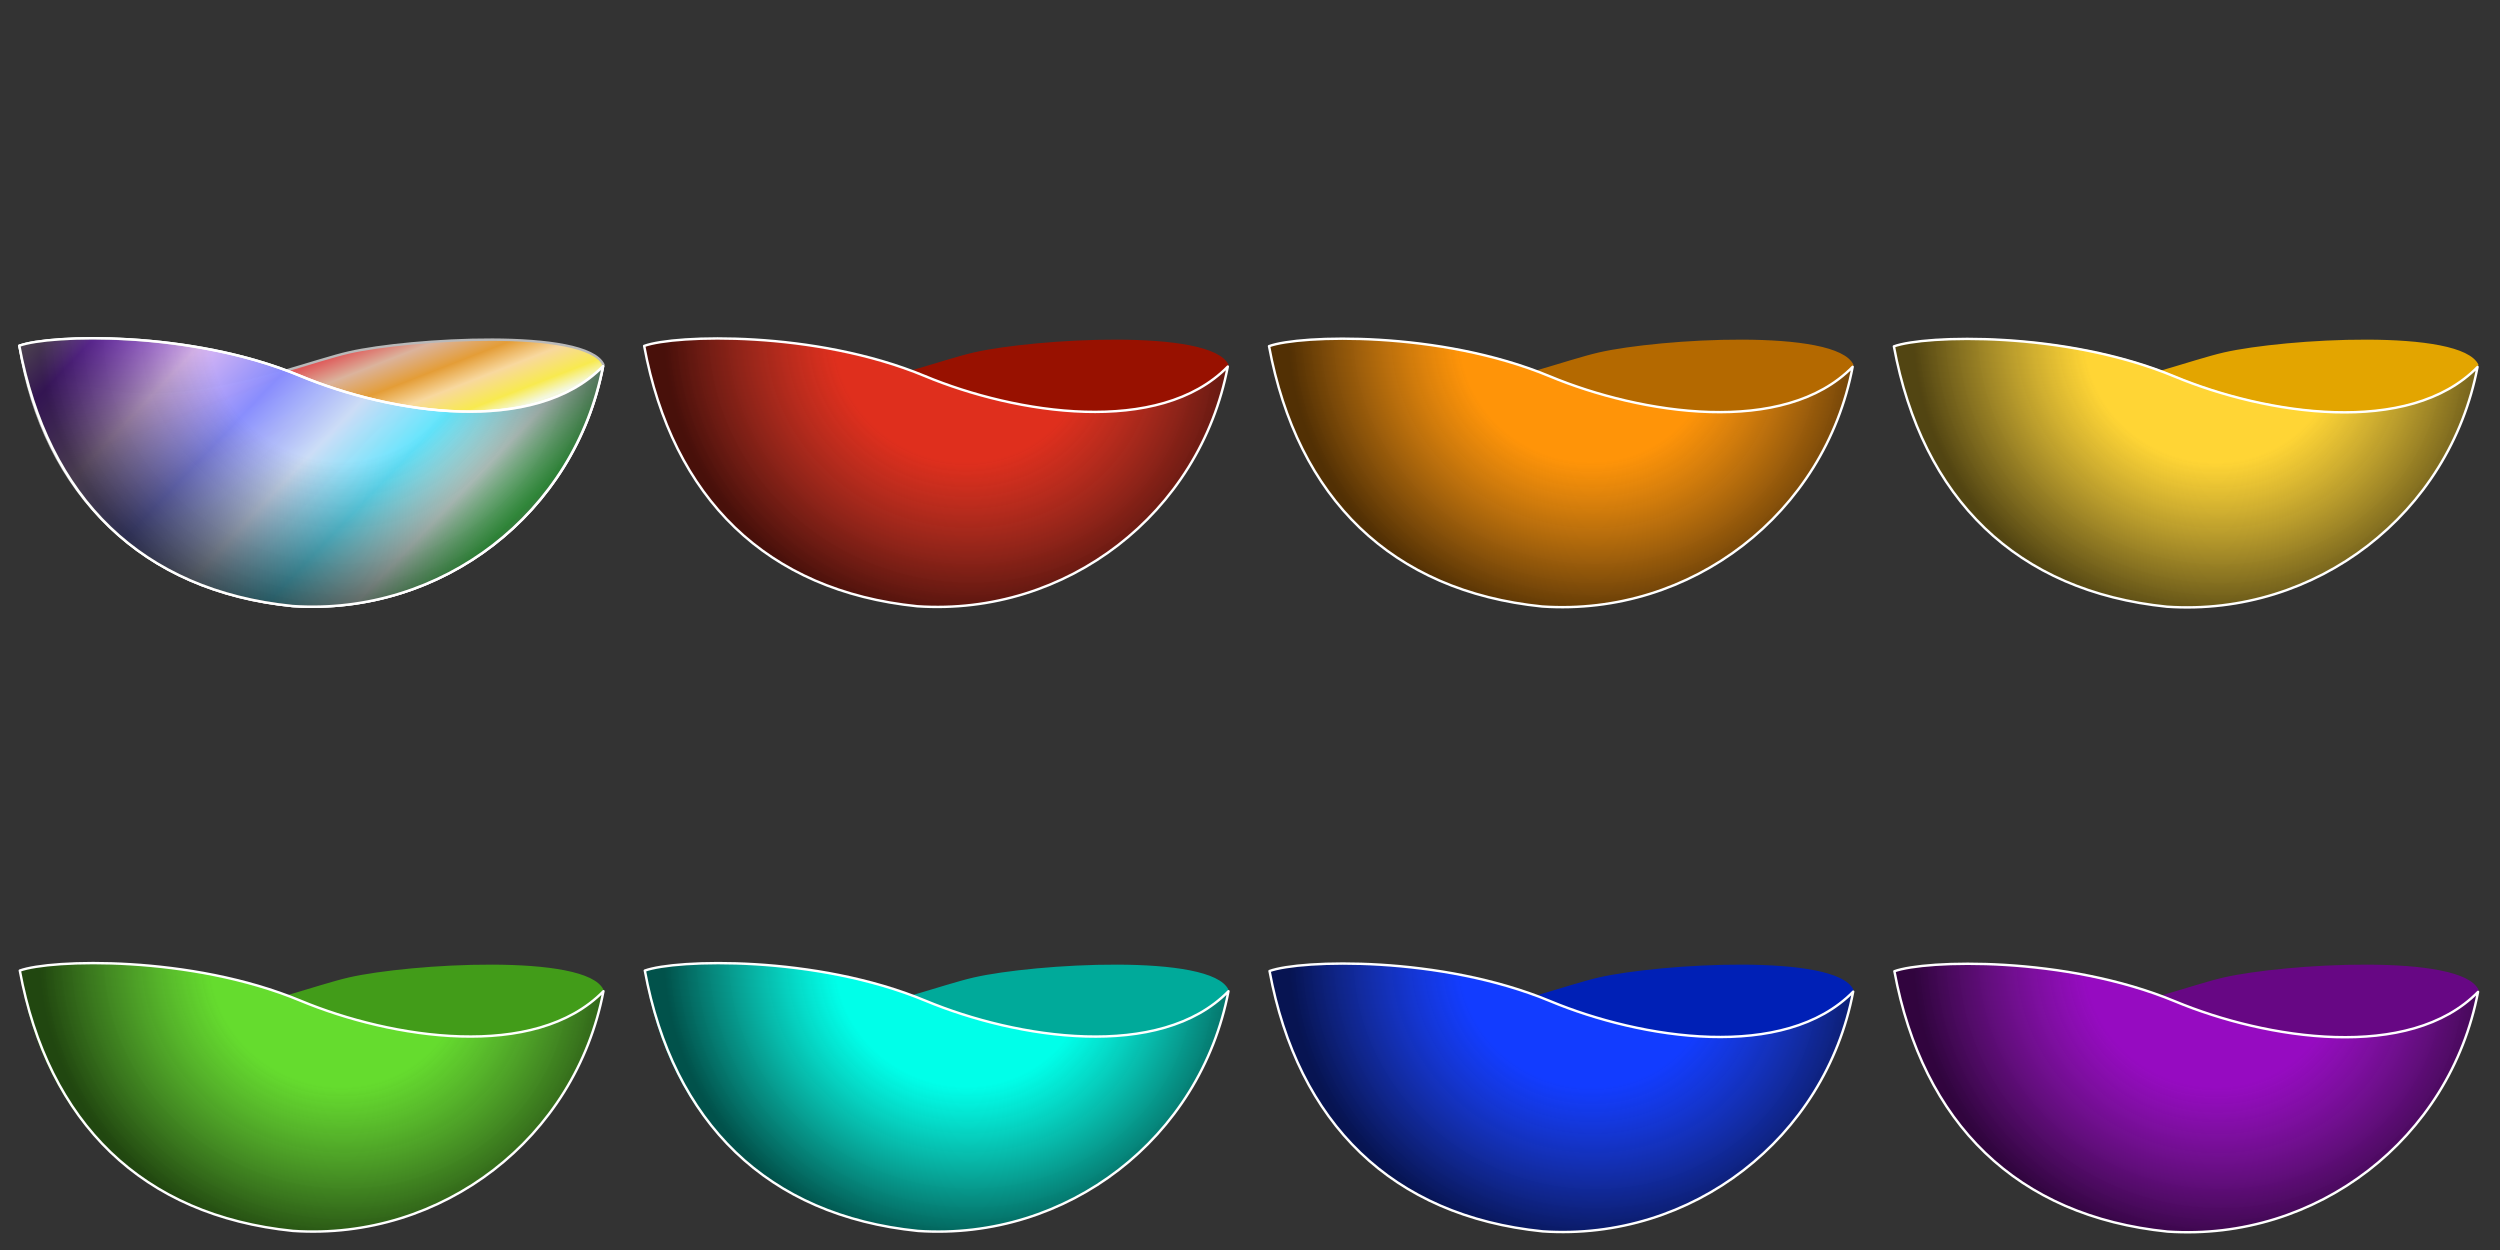 <?xml version="1.0" encoding="UTF-8" standalone="no"?>
<!-- Created with Inkscape (http://www.inkscape.org/) -->

<svg
   width="2048"
   height="1024"
   viewBox="0 0 541.867 270.933"
   version="1.1"
   id="svg1"
   inkscape:version="1.3.2 (091e20e, 2023-11-25, custom)"
   sodipodi:docname="Paint_Liquid_only.svg"
   inkscape:export-filename="Frament2.svg"
   inkscape:export-xdpi="96"
   inkscape:export-ydpi="96"
   xmlns:inkscape="http://www.inkscape.org/namespaces/inkscape"
   xmlns:sodipodi="http://sodipodi.sourceforge.net/DTD/sodipodi-0.dtd"
   xmlns:xlink="http://www.w3.org/1999/xlink"
   xmlns="http://www.w3.org/2000/svg"
   xmlns:svg="http://www.w3.org/2000/svg">
  <rect x="0" y="0" width="541.867" height="270.933" fill="#333333" stroke="none"/>
  <sodipodi:namedview
     id="namedview1"
     pagecolor="#000000"
     bordercolor="#000000"
     borderopacity="0.49"
     inkscape:showpageshadow="2"
     inkscape:pageopacity="0.0"
     inkscape:pagecheckerboard="0"
     inkscape:deskcolor="#d1d1d1"
     inkscape:document-units="px"
     inkscape:zoom="0.25858553"
     inkscape:cx="1183.3609"
     inkscape:cy="582.01246"
     inkscape:window-width="1920"
     inkscape:window-height="1017"
     inkscape:window-x="-8"
     inkscape:window-y="-8"
     inkscape:window-maximized="1"
     inkscape:current-layer="g108"
     showgrid="true">
    <inkscape:grid
       id="grid1"
       units="px"
       originx="0"
       originy="0"
       spacingx="33.867"
       spacingy="33.867"
       empcolor="#0099e5"
       empopacity="0.302"
       color="#0099e5"
       opacity="0.149"
       empspacing="4"
       dotted="false"
       gridanglex="30"
       gridanglez="30"
       visible="true" />
  </sodipodi:namedview>
  <defs
     id="defs1">
    <linearGradient
       id="linearGradient359"
       inkscape:collect="always">
      <stop
         style="stop-color:#f4f8df;stop-opacity:1;"
         offset="0.106"
         id="stop359" />
      <stop
         style="stop-color:#f8ea4f;stop-opacity:1;"
         offset="0.201"
         id="stop368" />
      <stop
         style="stop-color:#f8d89e;stop-opacity:1;"
         offset="0.354"
         id="stop369" />
      <stop
         style="stop-color:#e49d37;stop-opacity:1;"
         offset="0.489"
         id="stop370" />
      <stop
         style="stop-color:#dbb39c;stop-opacity:1;"
         offset="0.647"
         id="stop371" />
      <stop
         style="stop-color:#df5a5a;stop-opacity:1;"
         offset="0.785"
         id="stop372" />
      <stop
         style="stop-color:#fbc9e2;stop-opacity:1;"
         offset="1"
         id="stop360" />
    </linearGradient>
    <linearGradient
       id="linearGradient357"
       inkscape:collect="always">
      <stop
         style="stop-color:#fae6f4;stop-opacity:1;"
         offset="0"
         id="stop357" />
      <stop
         style="stop-color:#9c3cff;stop-opacity:1;"
         offset="0.104"
         id="stop361" />
      <stop
         style="stop-color:#e0bbf6;stop-opacity:0.996;"
         offset="0.258"
         id="stop362" />
      <stop
         style="stop-color:#888dff;stop-opacity:0.996;"
         offset="0.408"
         id="stop363" />
      <stop
         style="stop-color:#cbddf8;stop-opacity:1;"
         offset="0.553"
         id="stop364" />
      <stop
         style="stop-color:#5fe5ff;stop-opacity:0.996;"
         offset="0.688"
         id="stop365" />
      <stop
         style="stop-color:#dff7f0;stop-opacity:0.996;"
         offset="0.81"
         id="stop366" />
      <stop
         style="stop-color:#50ff64;stop-opacity:0.996;"
         offset="0.915"
         id="stop367" />
      <stop
         style="stop-color:#dbdbdb;stop-opacity:1;"
         offset="1"
         id="stop358" />
    </linearGradient>
    <inkscape:path-effect
       effect="powerstroke"
       id="path-effect247"
       is_visible="true"
       lpeversion="1.3"
       scale_width="3.3"
       interpolator_type="CentripetalCatmullRom"
       interpolator_beta="0.2"
       start_linecap_type="zerowidth"
       end_linecap_type="zerowidth"
       offset_points="0.058,0.057 | 0.125,0.132 | 0.733,0.163"
       linejoin_type="round"
       miter_limit="4"
       not_jump="false"
       sort_points="true"
       message="&lt;b&gt;Ctrl + clic&lt;/b&gt; puis déplacement sur un nœud existant" />
    <inkscape:path-effect
       effect="powerstroke"
       id="path-effect245"
       is_visible="true"
       lpeversion="1.3"
       scale_width="1"
       interpolator_type="CentripetalCatmullRom"
       interpolator_beta="0.2"
       start_linecap_type="zerowidth"
       end_linecap_type="zerowidth"
       offset_points="0.274,0.172 | 0.506,0.203 | 0.787,0.064"
       linejoin_type="round"
       miter_limit="4"
       not_jump="false"
       sort_points="true"
       message="&lt;b&gt;Ctrl + clic&lt;/b&gt; puis déplacement sur un nœud existant" />
    <inkscape:path-effect
       effect="powerstroke"
       id="path-effect189"
       is_visible="true"
       lpeversion="1.3"
       scale_width="3.3"
       interpolator_type="CentripetalCatmullRom"
       interpolator_beta="0.2"
       start_linecap_type="zerowidth"
       end_linecap_type="zerowidth"
       offset_points="0.058,0.057 | 0.125,0.132 | 0.733,0.163"
       linejoin_type="round"
       miter_limit="4"
       not_jump="false"
       sort_points="true"
       message="&lt;b&gt;Ctrl + clic&lt;/b&gt; puis déplacement sur un nœud existant" />
    <inkscape:path-effect
       effect="powerstroke"
       id="path-effect187"
       is_visible="true"
       lpeversion="1.3"
       scale_width="1"
       interpolator_type="CentripetalCatmullRom"
       interpolator_beta="0.2"
       start_linecap_type="zerowidth"
       end_linecap_type="zerowidth"
       offset_points="0.274,0.172 | 0.506,0.203 | 0.787,0.064"
       linejoin_type="round"
       miter_limit="4"
       not_jump="false"
       sort_points="true"
       message="&lt;b&gt;Ctrl + clic&lt;/b&gt; puis déplacement sur un nœud existant" />
    <inkscape:path-effect
       effect="powerstroke"
       id="path-effect185"
       is_visible="true"
       lpeversion="1.3"
       scale_width="3.3"
       interpolator_type="CentripetalCatmullRom"
       interpolator_beta="0.2"
       start_linecap_type="zerowidth"
       end_linecap_type="zerowidth"
       offset_points="0.058,0.057 | 0.125,0.132 | 0.733,0.163"
       linejoin_type="round"
       miter_limit="4"
       not_jump="false"
       sort_points="true"
       message="&lt;b&gt;Ctrl + clic&lt;/b&gt; puis déplacement sur un nœud existant" />
    <inkscape:path-effect
       effect="powerstroke"
       id="path-effect183"
       is_visible="true"
       lpeversion="1.3"
       scale_width="1"
       interpolator_type="CentripetalCatmullRom"
       interpolator_beta="0.2"
       start_linecap_type="zerowidth"
       end_linecap_type="zerowidth"
       offset_points="0.274,0.172 | 0.506,0.203 | 0.787,0.064"
       linejoin_type="round"
       miter_limit="4"
       not_jump="false"
       sort_points="true"
       message="&lt;b&gt;Ctrl + clic&lt;/b&gt; puis déplacement sur un nœud existant" />
    <inkscape:path-effect
       effect="powerstroke"
       id="path-effect181"
       is_visible="true"
       lpeversion="1.3"
       scale_width="3.3"
       interpolator_type="CentripetalCatmullRom"
       interpolator_beta="0.2"
       start_linecap_type="zerowidth"
       end_linecap_type="zerowidth"
       offset_points="0.058,0.057 | 0.125,0.132 | 0.733,0.163"
       linejoin_type="round"
       miter_limit="4"
       not_jump="false"
       sort_points="true"
       message="&lt;b&gt;Ctrl + clic&lt;/b&gt; puis déplacement sur un nœud existant" />
    <inkscape:path-effect
       effect="powerstroke"
       id="path-effect179"
       is_visible="true"
       lpeversion="1.3"
       scale_width="1"
       interpolator_type="CentripetalCatmullRom"
       interpolator_beta="0.2"
       start_linecap_type="zerowidth"
       end_linecap_type="zerowidth"
       offset_points="0.274,0.172 | 0.506,0.203 | 0.787,0.064"
       linejoin_type="round"
       miter_limit="4"
       not_jump="false"
       sort_points="true"
       message="&lt;b&gt;Ctrl + clic&lt;/b&gt; puis déplacement sur un nœud existant" />
    <inkscape:path-effect
       effect="powerstroke"
       id="path-effect177"
       is_visible="true"
       lpeversion="1.3"
       scale_width="3.3"
       interpolator_type="CentripetalCatmullRom"
       interpolator_beta="0.2"
       start_linecap_type="zerowidth"
       end_linecap_type="zerowidth"
       offset_points="0.058,0.057 | 0.125,0.132 | 0.733,0.163"
       linejoin_type="round"
       miter_limit="4"
       not_jump="false"
       sort_points="true"
       message="&lt;b&gt;Ctrl + clic&lt;/b&gt; puis déplacement sur un nœud existant" />
    <inkscape:path-effect
       effect="powerstroke"
       id="path-effect175"
       is_visible="true"
       lpeversion="1.3"
       scale_width="1"
       interpolator_type="CentripetalCatmullRom"
       interpolator_beta="0.2"
       start_linecap_type="zerowidth"
       end_linecap_type="zerowidth"
       offset_points="0.274,0.172 | 0.506,0.203 | 0.787,0.064"
       linejoin_type="round"
       miter_limit="4"
       not_jump="false"
       sort_points="true"
       message="&lt;b&gt;Ctrl + clic&lt;/b&gt; puis déplacement sur un nœud existant" />
    <inkscape:path-effect
       effect="powerstroke"
       id="path-effect97"
       is_visible="true"
       lpeversion="1.3"
       scale_width="3.3"
       interpolator_type="CentripetalCatmullRom"
       interpolator_beta="0.2"
       start_linecap_type="zerowidth"
       end_linecap_type="zerowidth"
       offset_points="0.058,0.057 | 0.125,0.132 | 0.733,0.163"
       linejoin_type="round"
       miter_limit="4"
       not_jump="false"
       sort_points="true"
       message="&lt;b&gt;Ctrl + clic&lt;/b&gt; puis déplacement sur un nœud existant" />
    <inkscape:path-effect
       effect="powerstroke"
       id="path-effect95"
       is_visible="true"
       lpeversion="1.3"
       scale_width="1"
       interpolator_type="CentripetalCatmullRom"
       interpolator_beta="0.2"
       start_linecap_type="zerowidth"
       end_linecap_type="zerowidth"
       offset_points="0.274,0.172 | 0.506,0.203 | 0.787,0.064"
       linejoin_type="round"
       miter_limit="4"
       not_jump="false"
       sort_points="true"
       message="&lt;b&gt;Ctrl + clic&lt;/b&gt; puis déplacement sur un nœud existant" />
    <inkscape:path-effect
       effect="powerstroke"
       id="path-effect69"
       is_visible="true"
       lpeversion="1.3"
       scale_width="3.3"
       interpolator_type="CentripetalCatmullRom"
       interpolator_beta="0.2"
       start_linecap_type="zerowidth"
       end_linecap_type="zerowidth"
       offset_points="0.058,0.057 | 0.125,0.132 | 0.733,0.163"
       linejoin_type="round"
       miter_limit="4"
       not_jump="false"
       sort_points="true"
       message="&lt;b&gt;Ctrl + clic&lt;/b&gt; puis déplacement sur un nœud existant" />
    <inkscape:path-effect
       effect="powerstroke"
       id="path-effect67"
       is_visible="true"
       lpeversion="1.3"
       scale_width="1"
       interpolator_type="CentripetalCatmullRom"
       interpolator_beta="0.2"
       start_linecap_type="zerowidth"
       end_linecap_type="zerowidth"
       offset_points="0.274,0.172 | 0.506,0.203 | 0.787,0.064"
       linejoin_type="round"
       miter_limit="4"
       not_jump="false"
       sort_points="true"
       message="&lt;b&gt;Ctrl + clic&lt;/b&gt; puis déplacement sur un nœud existant" />
    <inkscape:path-effect
       effect="powerstroke"
       id="path-effect40"
       is_visible="true"
       lpeversion="1.3"
       scale_width="3.3"
       interpolator_type="CentripetalCatmullRom"
       interpolator_beta="0.2"
       start_linecap_type="zerowidth"
       end_linecap_type="zerowidth"
       offset_points="0.058,0.057 | 0.125,0.132 | 0.733,0.163"
       linejoin_type="round"
       miter_limit="4"
       not_jump="false"
       sort_points="true"
       message="&lt;b&gt;Ctrl + clic&lt;/b&gt; puis déplacement sur un nœud existant" />
    <inkscape:path-effect
       effect="powerstroke"
       id="path-effect38"
       is_visible="true"
       lpeversion="1.3"
       scale_width="1"
       interpolator_type="CentripetalCatmullRom"
       interpolator_beta="0.2"
       start_linecap_type="zerowidth"
       end_linecap_type="zerowidth"
       offset_points="0.274,0.172 | 0.506,0.203 | 0.787,0.064"
       linejoin_type="round"
       miter_limit="4"
       not_jump="false"
       sort_points="true"
       message="&lt;b&gt;Ctrl + clic&lt;/b&gt; puis déplacement sur un nœud existant" />
    <inkscape:path-effect
       effect="powerstroke"
       id="path-effect118"
       is_visible="true"
       lpeversion="1.3"
       scale_width="1"
       interpolator_type="CentripetalCatmullRom"
       interpolator_beta="0.2"
       start_linecap_type="zerowidth"
       end_linecap_type="zerowidth"
       offset_points="0.274,0.172 | 0.506,0.203 | 0.787,0.064"
       linejoin_type="round"
       miter_limit="4"
       not_jump="false"
       sort_points="true"
       message="&lt;b&gt;Ctrl + clic&lt;/b&gt; puis déplacement sur un nœud existant" />
    <inkscape:path-effect
       effect="powerstroke"
       id="path-effect117"
       is_visible="true"
       lpeversion="1.3"
       scale_width="3.3"
       interpolator_type="CentripetalCatmullRom"
       interpolator_beta="0.2"
       start_linecap_type="zerowidth"
       end_linecap_type="zerowidth"
       offset_points="0.058,0.057 | 0.125,0.132 | 0.733,0.163"
       linejoin_type="round"
       miter_limit="4"
       not_jump="false"
       sort_points="true"
       message="&lt;b&gt;Ctrl + clic&lt;/b&gt; puis déplacement sur un nœud existant" />
    <inkscape:path-effect
       effect="bspline"
       id="path-effect116"
       is_visible="true"
       lpeversion="1.3"
       weight="33.333"
       steps="2"
       helper_size="0"
       apply_no_weight="true"
       apply_with_weight="true"
       only_selected="false"
       uniform="false" />
    <linearGradient
       id="swatch1"
       inkscape:swatch="solid">
      <stop
         style="stop-color:#ae321f;stop-opacity:1;"
         offset="0"
         id="stop1" />
    </linearGradient>
    <linearGradient
       id="swatch15"
       inkscape:swatch="solid">
      <stop
         style="stop-color:#0eca18;stop-opacity:1;"
         offset="0"
         id="stop18" />
    </linearGradient>
    <clipPath
       clipPathUnits="userSpaceOnUse"
       id="clipPath310">
      <path
         id="path311"
         style="display:inline;fill:none;fill-opacity:1;stroke:#024f00;stroke-width:0.694;stroke-dasharray:none;stroke-opacity:1"
         inkscape:label="Cutoff"
         d="m 203.2,0.347 c -3.098,0.008 -6.192,0.229 -9.259,0.662 -7.859,1.11 -35.818,7.052 -50.603,36.436 19.297,9.468 25.239,9.97 43.328,27.671 17.562,-9.493 21.344,-11.25 41.24,-11.577 3.892,-7.012 10.465,-12.609 19.535,-18.811 0.365,-10.288 1.627,-16.708 1.627,-16.708 C 247.796,17.835 231.541,0.412 203.2,0.347 Z"
         sodipodi:nodetypes="cccccccc" />
    </clipPath>
    <clipPath
       clipPathUnits="userSpaceOnUse"
       id="clipPath311">
      <path
         id="path312"
         style="display:inline;fill:none;fill-opacity:1;stroke:#024f00;stroke-width:0.694;stroke-dasharray:none;stroke-opacity:1"
         inkscape:label="Cutoff"
         d="m 203.2,0.347 c -3.098,0.008 -6.192,0.229 -9.259,0.662 -7.859,1.11 -35.818,7.052 -50.603,36.436 19.297,9.468 25.239,9.97 43.328,27.671 17.562,-9.493 21.344,-11.25 41.24,-11.577 3.892,-7.012 10.465,-12.609 19.535,-18.811 0.365,-10.288 1.627,-16.708 1.627,-16.708 C 247.796,17.835 231.541,0.412 203.2,0.347 Z"
         sodipodi:nodetypes="cccccccc" />
    </clipPath>
    <clipPath
       clipPathUnits="userSpaceOnUse"
       id="clipPath316">
      <path
         id="path317"
         style="display:inline;fill:none;fill-opacity:1;stroke:#024f00;stroke-width:0.694;stroke-dasharray:none;stroke-opacity:1"
         inkscape:label="Cutoff"
         d="m 203.2,0.347 c -3.098,0.008 -6.192,0.229 -9.259,0.662 -7.859,1.11 -35.818,7.052 -50.603,36.436 19.297,9.468 25.239,9.97 43.328,27.671 17.562,-9.493 21.344,-11.25 41.24,-11.577 3.892,-7.012 10.465,-12.609 19.535,-18.811 0.365,-10.288 1.627,-16.708 1.627,-16.708 C 247.796,17.835 231.541,0.412 203.2,0.347 Z"
         sodipodi:nodetypes="cccccccc" />
    </clipPath>
    <clipPath
       clipPathUnits="userSpaceOnUse"
       id="clipPath317">
      <path
         id="path318"
         style="display:inline;fill:none;fill-opacity:1;stroke:#024f00;stroke-width:0.694;stroke-dasharray:none;stroke-opacity:1"
         inkscape:label="Cutoff"
         d="m 203.2,0.347 c -3.098,0.008 -6.192,0.229 -9.259,0.662 -7.859,1.11 -35.818,7.052 -50.603,36.436 19.297,9.468 25.239,9.97 43.328,27.671 17.562,-9.493 21.344,-11.25 41.24,-11.577 3.892,-7.012 10.465,-12.609 19.535,-18.811 0.365,-10.288 1.627,-16.708 1.627,-16.708 C 247.796,17.835 231.541,0.412 203.2,0.347 Z"
         sodipodi:nodetypes="cccccccc" />
    </clipPath>
    <clipPath
       clipPathUnits="userSpaceOnUse"
       id="clipPath318">
      <path
         id="path319"
         style="display:inline;fill:none;fill-opacity:1;stroke:#024f00;stroke-width:0.694;stroke-dasharray:none;stroke-opacity:1"
         inkscape:label="Cutoff"
         d="m 203.2,0.347 c -3.098,0.008 -6.192,0.229 -9.259,0.662 -7.859,1.11 -35.818,7.052 -50.603,36.436 19.297,9.468 25.239,9.97 43.328,27.671 17.562,-9.493 21.344,-11.25 41.24,-11.577 3.892,-7.012 10.465,-12.609 19.535,-18.811 0.365,-10.288 1.627,-16.708 1.627,-16.708 C 247.796,17.835 231.541,0.412 203.2,0.347 Z"
         sodipodi:nodetypes="cccccccc" />
    </clipPath>
    <clipPath
       clipPathUnits="userSpaceOnUse"
       id="clipPath319">
      <path
         id="path320"
         style="display:inline;fill:none;fill-opacity:1;stroke:#024f00;stroke-width:0.694;stroke-dasharray:none;stroke-opacity:1"
         inkscape:label="Cutoff"
         d="m 203.2,0.347 c -3.098,0.008 -6.192,0.229 -9.259,0.662 -7.859,1.11 -35.818,7.052 -50.603,36.436 19.297,9.468 25.239,9.97 43.328,27.671 17.562,-9.493 21.344,-11.25 41.24,-11.577 3.892,-7.012 10.465,-12.609 19.535,-18.811 0.365,-10.288 1.627,-16.708 1.627,-16.708 C 247.796,17.835 231.541,0.412 203.2,0.347 Z"
         sodipodi:nodetypes="cccccccc" />
    </clipPath>
    <clipPath
       clipPathUnits="userSpaceOnUse"
       id="clipPath321">
      <path
         id="path322"
         style="display:inline;fill:none;fill-opacity:1;stroke:#024f00;stroke-width:0.694;stroke-dasharray:none;stroke-opacity:1"
         inkscape:label="Cutoff"
         d="m 203.2,0.347 c -3.098,0.008 -6.192,0.229 -9.259,0.662 -7.859,1.11 -35.818,7.052 -50.603,36.436 19.297,9.468 25.239,9.97 43.328,27.671 17.562,-9.493 21.344,-11.25 41.24,-11.577 3.892,-7.012 10.465,-12.609 19.535,-18.811 0.365,-10.288 1.627,-16.708 1.627,-16.708 C 247.796,17.835 231.541,0.412 203.2,0.347 Z"
         sodipodi:nodetypes="cccccccc" />
    </clipPath>
    <clipPath
       clipPathUnits="userSpaceOnUse"
       id="clipPath327">
      <path
         style="opacity:1;fill:none;fill-opacity:0.528;fill-rule:nonzero;stroke:#451567;stroke-width:0.171;stroke-linecap:butt;stroke-linejoin:round;stroke-dasharray:none;stroke-opacity:1"
         d="m 236.737,48.5 c 0,0 10.672,9.977 17.314,26.714 18.906,-8.81 22.481,-9.464 31.166,-11.213 2.638,-18.814 7.091,-24.405 7.091,-24.405 L 266.584,28.465 Z"
         id="path327"
         inkscape:label="path323"
         sodipodi:nodetypes="cccccc" />
    </clipPath>
    <clipPath
       clipPathUnits="userSpaceOnUse"
       id="clipPath328">
      <path
         style="opacity:1;fill:none;fill-opacity:0.528;fill-rule:nonzero;stroke:#451567;stroke-width:0.171;stroke-linecap:butt;stroke-linejoin:round;stroke-dasharray:none;stroke-opacity:1"
         d="m 236.737,48.5 c 0,0 10.672,9.977 17.314,26.714 18.906,-8.81 22.481,-9.464 31.166,-11.213 2.638,-18.814 7.091,-24.405 7.091,-24.405 L 266.584,28.465 Z"
         id="path328"
         inkscape:label="path323"
         sodipodi:nodetypes="cccccc" />
    </clipPath>
    <clipPath
       clipPathUnits="userSpaceOnUse"
       id="clipPath526">
      <path
         id="path527"
         style="display:inline;opacity:1;fill:none;fill-opacity:0.528;stroke:#000000;stroke-width:0.171;stroke-linejoin:round"
         d="m 269.614,40.479 a 43.44,43.44 0 0 0 -29.496,11.659 c 0,0 0.13,0.149 0.361,0.434 1.596,1.969 8.202,10.671 12.996,25.29 18.906,-8.81 24.707,-9.464 34.464,-10.224 -0.242,-14.03 0.709,-19.394 1.237,-21.28 0.192,-0.687 0.331,-0.946 0.331,-0.946 a 43.44,43.44 0 0 0 -19.893,-4.934 z"
         inkscape:label="Cutoff" />
    </clipPath>
    <clipPath
       clipPathUnits="userSpaceOnUse"
       id="clipPath527">
      <path
         id="path528"
         style="display:inline;opacity:1;fill:none;fill-opacity:0.528;stroke:#000000;stroke-width:0.171;stroke-linejoin:round"
         d="m 269.614,40.479 a 43.44,43.44 0 0 0 -29.496,11.659 c 0,0 0.13,0.149 0.361,0.434 1.596,1.969 8.202,10.671 12.996,25.29 18.906,-8.81 24.707,-9.464 34.464,-10.224 -0.242,-14.03 0.709,-19.394 1.237,-21.28 0.192,-0.687 0.331,-0.946 0.331,-0.946 a 43.44,43.44 0 0 0 -19.893,-4.934 z"
         inkscape:label="Cutoff" />
    </clipPath>
    <clipPath
       clipPathUnits="userSpaceOnUse"
       id="clipPath528">
      <path
         id="path529"
         style="display:inline;opacity:1;fill:none;fill-opacity:0.528;stroke:#000000;stroke-width:0.171;stroke-linejoin:round"
         d="m 269.614,40.479 a 43.44,43.44 0 0 0 -29.496,11.659 c 0,0 0.13,0.149 0.361,0.434 1.596,1.969 8.202,10.671 12.996,25.29 18.906,-8.81 24.707,-9.464 34.464,-10.224 -0.242,-14.03 0.709,-19.394 1.237,-21.28 0.192,-0.687 0.331,-0.946 0.331,-0.946 A 43.44,43.44 0 0 0 269.614,40.479 Z"
         inkscape:label="Cutoff" />
    </clipPath>
    <clipPath
       clipPathUnits="userSpaceOnUse"
       id="clipPath529">
      <path
         id="path530"
         style="display:inline;opacity:1;fill:none;fill-opacity:0.528;stroke:#000000;stroke-width:0.171;stroke-linejoin:round"
         d="m 269.614,40.479 a 43.44,43.44 0 0 0 -29.496,11.659 c 0,0 0.13,0.149 0.361,0.434 1.596,1.969 8.202,10.671 12.996,25.29 18.906,-8.81 24.707,-9.464 34.464,-10.224 -0.242,-14.03 0.709,-19.394 1.237,-21.28 0.192,-0.687 0.331,-0.946 0.331,-0.946 a 43.44,43.44 0 0 0 -19.893,-4.934 z"
         inkscape:label="Cutoff" />
    </clipPath>
    <clipPath
       clipPathUnits="userSpaceOnUse"
       id="clipPath530">
      <path
         id="path531"
         style="display:inline;opacity:1;fill:none;fill-opacity:0.528;stroke:#000000;stroke-width:0.171;stroke-linejoin:round"
         d="m 269.614,40.479 a 43.44,43.44 0 0 0 -29.496,11.659 c 0,0 0.13,0.149 0.361,0.434 1.596,1.969 8.202,10.671 12.996,25.29 18.906,-8.81 24.707,-9.464 34.464,-10.224 -0.242,-14.03 0.709,-19.394 1.237,-21.28 0.192,-0.687 0.331,-0.946 0.331,-0.946 a 43.44,43.44 0 0 0 -19.893,-4.934 z"
         inkscape:label="Cutoff" />
    </clipPath>
    <clipPath
       clipPathUnits="userSpaceOnUse"
       id="clipPath531">
      <path
         id="path532"
         style="display:inline;opacity:1;fill:none;fill-opacity:0.528;stroke:#000000;stroke-width:0.171;stroke-linejoin:round"
         d="m 269.614,40.479 a 43.44,43.44 0 0 0 -29.496,11.659 c 0,0 0.13,0.149 0.361,0.434 1.596,1.969 8.202,10.671 12.996,25.29 18.906,-8.81 24.707,-9.464 34.464,-10.224 -0.242,-14.03 0.709,-19.394 1.237,-21.28 0.192,-0.687 0.331,-0.946 0.331,-0.946 a 43.44,43.44 0 0 0 -19.893,-4.934 z"
         inkscape:label="Cutoff" />
    </clipPath>
    <clipPath
       clipPathUnits="userSpaceOnUse"
       id="clipPath532">
      <path
         id="path533"
         style="display:inline;opacity:1;fill:none;fill-opacity:0.528;stroke:#000000;stroke-width:0.171;stroke-linejoin:round"
         d="m 269.614,40.479 a 43.44,43.44 0 0 0 -29.496,11.659 c 0,0 0.13,0.149 0.361,0.434 1.596,1.969 8.202,10.671 12.996,25.29 18.906,-8.81 24.707,-9.464 34.464,-10.224 -0.242,-14.03 0.709,-19.394 1.237,-21.28 0.192,-0.687 0.331,-0.946 0.331,-0.946 a 43.44,43.44 0 0 0 -19.893,-4.934 z"
         inkscape:label="Cutoff" />
    </clipPath>
    <linearGradient
       inkscape:collect="always"
       xlink:href="#linearGradient357"
       id="linearGradient358"
       x1="239.443"
       y1="77.44"
       x2="296.142"
       y2="124.604"
       gradientUnits="userSpaceOnUse" />
    <linearGradient
       inkscape:collect="always"
       xlink:href="#linearGradient359"
       id="linearGradient360"
       x1="280.71"
       y1="106.693"
       x2="270.643"
       y2="85.292"
       gradientUnits="userSpaceOnUse" />
    <radialGradient
       inkscape:collect="always"
       xlink:href="#linearGradient10"
       id="radialGradient1"
       cx="269.451"
       cy="77.957"
       fx="269.451"
       fy="77.957"
       r="40.947"
       gradientTransform="matrix(1.502,0.571,-0.539,1.416,-289.944,-190.243)"
       gradientUnits="userSpaceOnUse" />
    <linearGradient
       id="linearGradient10"
       inkscape:collect="always">
      <stop
         style="stop-color:#272727;stop-opacity:0;"
         offset="0.418"
         id="stop10" />
      <stop
         style="stop-color:#010101;stop-opacity:0.689;"
         offset="0.986"
         id="stop9" />
    </linearGradient>
    <radialGradient
       inkscape:collect="always"
       xlink:href="#linearGradient10"
       id="radialGradient1-9"
       cx="269.451"
       cy="77.957"
       fx="269.451"
       fy="77.957"
       r="40.947"
       gradientTransform="matrix(1.502,0.571,-0.539,1.416,-154.477,-190.243)"
       gradientUnits="userSpaceOnUse" />
    <radialGradient
       inkscape:collect="always"
       xlink:href="#linearGradient10"
       id="radialGradient1-1"
       cx="269.451"
       cy="77.957"
       fx="269.451"
       fy="77.957"
       r="40.947"
       gradientTransform="matrix(1.502,0.571,-0.539,1.416,-19.01,-190.243)"
       gradientUnits="userSpaceOnUse" />
    <radialGradient
       inkscape:collect="always"
       xlink:href="#linearGradient10"
       id="radialGradient1-9-5"
       cx="269.451"
       cy="77.957"
       fx="269.451"
       fy="77.957"
       r="40.947"
       gradientTransform="matrix(1.502,0.571,-0.539,1.416,116.456,-190.243)"
       gradientUnits="userSpaceOnUse" />
    <radialGradient
       inkscape:collect="always"
       xlink:href="#linearGradient10"
       id="radialGradient1-7"
       cx="269.451"
       cy="77.957"
       fx="269.451"
       fy="77.957"
       r="40.947"
       gradientTransform="matrix(1.502,0.571,-0.539,1.416,-289.783,-54.776)"
       gradientUnits="userSpaceOnUse" />
    <radialGradient
       inkscape:collect="always"
       xlink:href="#linearGradient10"
       id="radialGradient1-9-2"
       cx="269.451"
       cy="77.957"
       fx="269.451"
       fy="77.957"
       r="40.947"
       gradientTransform="matrix(1.502,0.571,-0.539,1.416,-154.316,-54.776)"
       gradientUnits="userSpaceOnUse" />
    <radialGradient
       inkscape:collect="always"
       xlink:href="#linearGradient10"
       id="radialGradient1-1-0"
       cx="269.451"
       cy="77.957"
       fx="269.451"
       fy="77.957"
       r="40.947"
       gradientTransform="matrix(1.502,0.571,-0.539,1.416,-18.849,-54.776)"
       gradientUnits="userSpaceOnUse" />
    <radialGradient
       inkscape:collect="always"
       xlink:href="#linearGradient10"
       id="radialGradient1-9-5-8"
       cx="269.451"
       cy="77.957"
       fx="269.451"
       fy="77.957"
       r="40.947"
       gradientTransform="matrix(1.502,0.571,-0.539,1.416,116.617,-54.776)"
       gradientUnits="userSpaceOnUse" />
  </defs>
  <g
     inkscape:label="Calque 1"
     inkscape:groupmode="layer"
     id="layer1"
     style="display:inline">
    <g
       id="g108"
       transform="matrix(1.548,0.106,-0.106,1.548,65.949,44.577)"
       inkscape:label="Purple"
       style="display:inline">
      <path
         d="m 310.478,88.511 c -2.756,-4.946 -27.291,-1.764 -35.56,0.72 -8.808,2.646 -32.039,14.931 -46.008,2.223 4.72,20.341 19.432,33.144 40.565,33.667 20.976,-0.034 38.602,-15.772 41.003,-36.61 z"
         style="display:inline;fill:#670784;fill-opacity:1;stroke:none;stroke-width:0.194;stroke-linecap:round;stroke-linejoin:round"
         id="path106"
         inkscape:label="Fluid Back"
         transform="translate(-4.740919e-6)"
         sodipodi:nodetypes="csccc" />
      <path
         d="m 310.462,88.728 c -8.863,10.407 -29.074,8.642 -42.132,4.232 -15.791,-5.333 -35.25,-3.364 -39.421,-1.506 5.412,20.964 19.432,32.976 40.565,33.667 20.897,-0.029 38.486,-15.646 40.987,-36.393 z"
         style="display:inline;fill:#960bc1;fill-opacity:1;stroke:none;stroke-width:0.194;stroke-linecap:round;stroke-linejoin:round"
         id="path107"
         inkscape:label="Fluid Front"
         sodipodi:nodetypes="csccc"
         transform="translate(-4.740919e-6)" />
      <path
         d="m 537.134,214.945 c -14.824,15.162 -45.914,10.279 -65.653,2.064 -23.87,-9.934 -54.195,-8.958 -60.847,-6.528 6.144,33.019 26.563,53.102 59.194,56.422 32.343,2.18 61.227,-20.117 67.306,-51.958 z"
         style="display:inline;fill:url(#radialGradient1-9-5-8);fill-opacity:0.988;stroke:#ffffff;stroke-width:0.529;stroke-linecap:round;stroke-linejoin:round;stroke-dasharray:none;stroke-opacity:1"
         id="path1-1-9-9"
         inkscape:label="Fluid Shadow"
         sodipodi:nodetypes="csccc"
         transform="matrix(0.643,-0.044,0.044,0.643,-44.386,-25.751)" />
    </g>
    <g
       id="g126"
       transform="matrix(1.548,0.106,-0.106,1.548,-69.517,44.577)"
       inkscape:label="Blue"
       style="display:inline">
      <path
         d="m 310.478,88.511 c -2.756,-4.946 -27.291,-1.764 -35.56,0.72 -8.808,2.646 -32.039,14.931 -46.008,2.223 4.72,20.341 19.432,33.144 40.565,33.667 20.976,-0.034 38.602,-15.772 41.003,-36.61 z"
         style="display:inline;fill:#0020b6;fill-opacity:1;stroke:none;stroke-width:0.194;stroke-linecap:round;stroke-linejoin:round"
         id="path124"
         inkscape:label="Fluid Back"
         transform="translate(-4.740919e-6)"
         sodipodi:nodetypes="csccc" />
      <path
         d="m 310.462,88.728 c -8.863,10.407 -29.074,8.642 -42.132,4.232 -15.791,-5.333 -35.25,-3.364 -39.421,-1.506 5.412,20.964 19.432,32.976 40.565,33.667 20.897,-0.029 38.486,-15.646 40.987,-36.393 z"
         style="display:inline;fill:#123cff;fill-opacity:1;stroke:none;stroke-width:0.194;stroke-linecap:round;stroke-linejoin:round"
         id="path125"
         inkscape:label="Fluid Front"
         sodipodi:nodetypes="csccc"
         transform="translate(-4.740919e-6)" />
      <path
         d="m 401.667,214.945 c -14.824,15.162 -45.914,10.279 -65.653,2.064 -23.87,-9.934 -54.195,-8.958 -60.847,-6.528 6.144,33.019 26.563,53.102 59.194,56.422 32.343,2.18 61.227,-20.117 67.306,-51.958 z"
         style="display:inline;fill:url(#radialGradient1-1-0);fill-opacity:0.988;stroke:#ffffff;stroke-width:0.529;stroke-linecap:round;stroke-linejoin:round;stroke-dasharray:none;stroke-opacity:1"
         id="path1-8-7"
         inkscape:label="Fluid Shadow"
         sodipodi:nodetypes="csccc"
         transform="matrix(0.643,-0.044,0.044,0.643,42.736,-31.744)" />
    </g>
    <g
       id="g142"
       transform="matrix(1.548,0.106,-0.106,1.548,-204.984,44.577)"
       inkscape:label="Cyan"
       style="display:inline">
      <path
         d="m 310.478,88.511 c -2.756,-4.946 -27.291,-1.764 -35.56,0.72 -8.808,2.646 -32.039,14.931 -46.008,2.223 4.72,20.341 19.432,33.144 40.565,33.667 20.976,-0.034 38.602,-15.772 41.003,-36.61 z"
         style="display:inline;fill:#00aa9a;fill-opacity:1;stroke:none;stroke-width:0.194;stroke-linecap:round;stroke-linejoin:round"
         id="path140"
         inkscape:label="Fluid Back"
         transform="translate(-4.740919e-6)"
         sodipodi:nodetypes="csccc" />
      <path
         d="m 310.462,88.728 c -8.863,10.407 -29.074,8.642 -42.132,4.232 -15.791,-5.333 -35.25,-3.364 -39.421,-1.506 5.412,20.964 19.432,32.976 40.565,33.667 20.897,-0.029 38.486,-15.646 40.987,-36.393 z"
         style="display:inline;fill:#00ffe9;fill-opacity:1;stroke:none;stroke-width:0.194;stroke-linecap:round;stroke-linejoin:round"
         id="path141"
         inkscape:label="Fluid Front"
         sodipodi:nodetypes="csccc"
         transform="translate(-4.740919e-6)" />
    </g>
    <g
       id="g159"
       transform="matrix(1.548,0.106,-0.106,1.548,-340.451,44.577)"
       inkscape:label="Green"
       style="display:inline">
      <path
         d="m 310.478,88.511 c -2.756,-4.946 -27.291,-1.764 -35.56,0.72 -8.808,2.646 -32.039,14.931 -46.008,2.223 4.72,20.341 19.432,33.144 40.565,33.667 20.976,-0.034 38.602,-15.772 41.003,-36.61 z"
         style="display:inline;fill:#429c19;fill-opacity:1;stroke:none;stroke-width:0.194;stroke-linecap:round;stroke-linejoin:round"
         id="path157"
         inkscape:label="Fluid Back"
         transform="translate(-4.740919e-6)"
         sodipodi:nodetypes="csccc" />
      <path
         d="m 266.2,214.945 c -14.824,15.162 -45.914,10.279 -65.653,2.064 -23.87,-9.934 -54.195,-8.958 -60.847,-6.528 6.144,33.019 26.563,53.102 59.194,56.422 32.343,2.18 61.227,-20.117 67.306,-51.958 z"
         style="display:inline;fill:url(#radialGradient1-9-2);fill-opacity:0.988;stroke:#ffffff;stroke-width:0.529;stroke-linecap:round;stroke-linejoin:round;stroke-dasharray:none;stroke-opacity:1"
         id="path1-1-8"
         inkscape:label="Fluid Shadow"
         sodipodi:nodetypes="csccc"
         transform="matrix(0.643,-0.044,0.044,0.643,216.979,-43.73)" />
      <path
         d="m 310.462,88.728 c -8.863,10.407 -29.074,8.642 -42.132,4.232 -15.791,-5.333 -35.25,-3.364 -39.421,-1.506 5.412,20.964 19.432,32.976 40.565,33.667 20.897,-0.029 38.486,-15.646 40.987,-36.393 z"
         style="display:inline;fill:#65dc2e;fill-opacity:1;stroke:none;stroke-width:0.194;stroke-linecap:round;stroke-linejoin:round"
         id="path158"
         inkscape:label="Fluid Front"
         sodipodi:nodetypes="csccc"
         transform="translate(-4.740919e-6)" />
      <path
         d="m 130.734,214.945 c -14.824,15.162 -45.914,10.279 -65.653,2.064 -23.87,-9.934 -54.195,-8.958 -60.847,-6.528 6.144,33.019 26.563,53.102 59.194,56.422 32.343,2.18 61.227,-20.117 67.306,-51.958 z"
         style="display:inline;fill:url(#radialGradient1-7);fill-opacity:0.988;stroke:#ffffff;stroke-width:0.529;stroke-linecap:round;stroke-linejoin:round;stroke-dasharray:none;stroke-opacity:1"
         id="path1-5"
         inkscape:label="Fluid Shadow"
         sodipodi:nodetypes="csccc"
         transform="matrix(0.643,-0.044,0.044,0.643,216.979,-43.73)" />
    </g>
    <g
       id="g80"
       transform="matrix(1.548,0.106,-0.106,1.548,65.949,-90.89)"
       inkscape:label="Yellow"
       style="display:inline">
      <path
         d="m 310.478,88.511 c -2.756,-4.946 -27.291,-1.764 -35.56,0.72 -8.808,2.646 -32.039,14.931 -46.008,2.223 4.72,20.341 19.432,33.144 40.565,33.667 20.976,-0.034 38.602,-15.772 41.003,-36.61 z"
         style="display:inline;fill:#e3a500;fill-opacity:1;stroke:none;stroke-width:0.194;stroke-linecap:round;stroke-linejoin:round"
         id="path78"
         inkscape:label="Fluid Back"
         transform="translate(-4.740919e-6)"
         sodipodi:nodetypes="csccc" />
      <path
         d="m 310.462,88.728 c -8.863,10.407 -29.074,8.642 -42.132,4.232 -15.791,-5.333 -35.25,-3.364 -39.421,-1.506 5.412,20.964 19.432,32.976 40.565,33.667 20.897,-0.029 38.486,-15.646 40.987,-36.393 z"
         style="display:inline;fill:#ffd535;fill-opacity:1;stroke:none;stroke-width:0.194;stroke-linecap:round;stroke-linejoin:round"
         id="path79"
         inkscape:label="Fluid Front"
         sodipodi:nodetypes="csccc"
         transform="translate(-4.740919e-6)" />
      <path
         d="m 536.973,79.478 c -14.824,15.162 -45.914,10.279 -65.653,2.064 -23.87,-9.934 -54.195,-8.958 -60.847,-6.528 6.144,33.019 26.563,53.102 59.194,56.422 32.343,2.18 61.227,-20.117 67.306,-51.958 z"
         style="display:inline;fill:url(#radialGradient1-9-5);fill-opacity:0.988;stroke:#ffffff;stroke-width:0.529;stroke-linecap:round;stroke-linejoin:round;stroke-dasharray:none;stroke-opacity:1"
         id="path1-1-9"
         inkscape:label="Fluid Shadow"
         sodipodi:nodetypes="csccc"
         transform="matrix(0.643,-0.044,0.044,0.643,-38.392,61.371)" />
    </g>
    <g
       id="g51"
       transform="matrix(1.548,0.106,-0.106,1.548,-69.517,-90.89)"
       inkscape:label="Orange"
       style="display:inline">
      <path
         d="m 310.478,88.511 c -2.756,-4.946 -27.291,-1.764 -35.56,0.72 -8.808,2.646 -32.039,14.931 -46.008,2.223 4.72,20.341 19.432,33.144 40.565,33.667 20.976,-0.034 38.602,-15.772 41.003,-36.61 z"
         style="display:inline;fill:#b46900;fill-opacity:1;stroke:none;stroke-width:0.194;stroke-linecap:round;stroke-linejoin:round"
         id="path49"
         inkscape:label="Fluid Back"
         transform="translate(-4.740919e-6)"
         sodipodi:nodetypes="csccc" />
      <path
         d="m 310.462,88.728 c -8.863,10.407 -29.074,8.642 -42.132,4.232 -15.791,-5.333 -35.25,-3.364 -39.421,-1.506 5.412,20.964 19.432,32.976 40.565,33.667 20.897,-0.029 38.486,-15.646 40.987,-36.393 z"
         style="display:inline;fill:#ff9408;fill-opacity:1;stroke:none;stroke-width:0.194;stroke-linecap:round;stroke-linejoin:round"
         id="path50"
         inkscape:label="Fluid Front"
         sodipodi:nodetypes="csccc"
         transform="translate(-4.740919e-6)" />
      <path
         d="m 401.506,79.478 c -14.824,15.162 -45.914,10.279 -65.653,2.064 -23.87,-9.934 -54.195,-8.958 -60.847,-6.528 6.144,33.019 26.563,53.102 59.194,56.422 32.343,2.18 61.227,-20.117 67.306,-51.958 z"
         style="display:inline;fill:url(#radialGradient1-1);fill-opacity:0.988;stroke:#ffffff;stroke-width:0.529;stroke-linecap:round;stroke-linejoin:round;stroke-dasharray:none;stroke-opacity:1"
         id="path1-8"
         inkscape:label="Fluid Shadow"
         sodipodi:nodetypes="csccc"
         transform="matrix(0.643,-0.044,0.044,0.643,48.729,55.378)" />
    </g>
    <g
       id="g21"
       transform="matrix(1.548,0.106,-0.106,1.548,-204.984,-90.89)"
       inkscape:label="Red"
       style="display:inline">
      <path
         d="m 310.478,88.511 c -2.756,-4.946 -27.291,-1.764 -35.56,0.72 -8.808,2.646 -32.039,14.931 -46.008,2.223 4.72,20.341 19.432,33.144 40.565,33.667 20.976,-0.034 38.602,-15.772 41.003,-36.61 z"
         style="display:inline;fill:#981100;fill-opacity:1;stroke:none;stroke-width:0.194;stroke-linecap:round;stroke-linejoin:round"
         id="path9"
         inkscape:label="Fluid Back"
         transform="translate(-4.740919e-6)"
         sodipodi:nodetypes="csccc" />
      <path
         d="m 310.462,88.728 c -8.863,10.407 -29.074,8.642 -42.132,4.232 -15.791,-5.333 -35.25,-3.364 -39.421,-1.506 5.412,20.964 19.432,32.976 40.565,33.667 20.897,-0.029 38.486,-15.646 40.987,-36.393 z"
         style="display:inline;fill:#df2f1d;fill-opacity:1;stroke:none;stroke-width:0.194;stroke-linecap:round;stroke-linejoin:round"
         id="path7"
         inkscape:label="Fluid Front"
         sodipodi:nodetypes="csccc"
         transform="translate(-4.740919e-6)" />
      <path
         d="m 266.039,79.478 c -14.824,15.162 -45.914,10.279 -65.653,2.064 -23.87,-9.934 -54.195,-8.958 -60.847,-6.528 6.144,33.019 26.563,53.102 59.194,56.422 32.343,2.18 61.227,-20.117 67.306,-51.958 z"
         style="display:inline;fill:url(#radialGradient1-9);fill-opacity:0.988;stroke:#ffffff;stroke-width:0.529;stroke-linecap:round;stroke-linejoin:round;stroke-dasharray:none;stroke-opacity:1"
         id="path1-1"
         inkscape:label="Fluid Shadow"
         sodipodi:nodetypes="csccc"
         transform="matrix(0.643,-0.044,0.044,0.643,135.851,49.384)" />
    </g>
    <g
       id="g23"
       transform="matrix(1.548,0.106,-0.106,1.548,-340.451,-90.89)"
       inkscape:label="White"
       style="display:inline">
      <path
         d="m 310.478,88.511 c -2.756,-4.946 -27.291,-1.764 -35.56,0.72 -8.808,2.646 -32.039,14.931 -46.008,2.223 4.72,20.341 19.432,33.144 40.565,33.667 20.976,-0.034 38.602,-15.772 41.003,-36.61 z"
         style="display:inline;fill:url(#linearGradient360);fill-opacity:1;stroke:#b9b9b9;stroke-width:0.341;stroke-linecap:round;stroke-linejoin:round;stroke-dasharray:none;stroke-opacity:1"
         id="path21"
         inkscape:label="Fluid Back"
         transform="translate(-4.740919e-6)"
         sodipodi:nodetypes="csccc" />
      <path
         d="m 310.462,88.728 c -8.863,10.407 -29.074,8.642 -42.132,4.232 -15.791,-5.333 -35.25,-3.364 -39.421,-1.506 5.412,20.964 19.432,32.976 40.565,33.667 20.897,-0.029 38.486,-15.646 40.987,-36.393 z"
         style="display:inline;fill:url(#linearGradient358);fill-opacity:0.988;stroke:#ffffff;stroke-width:0.341;stroke-linecap:round;stroke-linejoin:round;stroke-opacity:1;stroke-dasharray:none"
         id="path22"
         inkscape:label="Fluid Front"
         sodipodi:nodetypes="csccc"
         transform="translate(-4.740919e-6)" />
      <path
         d="M 130.573,79.478 C 115.749,94.64 84.658,89.757 64.92,81.542 41.05,71.608 10.725,72.583 4.072,75.014 10.216,108.033 30.635,128.116 63.266,131.436 95.609,133.616 124.493,111.319 130.573,79.478 Z"
         style="display:inline;fill:url(#radialGradient1);fill-opacity:0.988;stroke:#ffffff;stroke-width:0.529;stroke-linecap:round;stroke-linejoin:round;stroke-dasharray:none;stroke-opacity:1"
         id="path1"
         inkscape:label="Fluid Shadow"
         sodipodi:nodetypes="csccc"
         transform="matrix(0.643,-0.044,0.044,0.643,222.972,43.391)" />
    </g>
  </g>
</svg>
